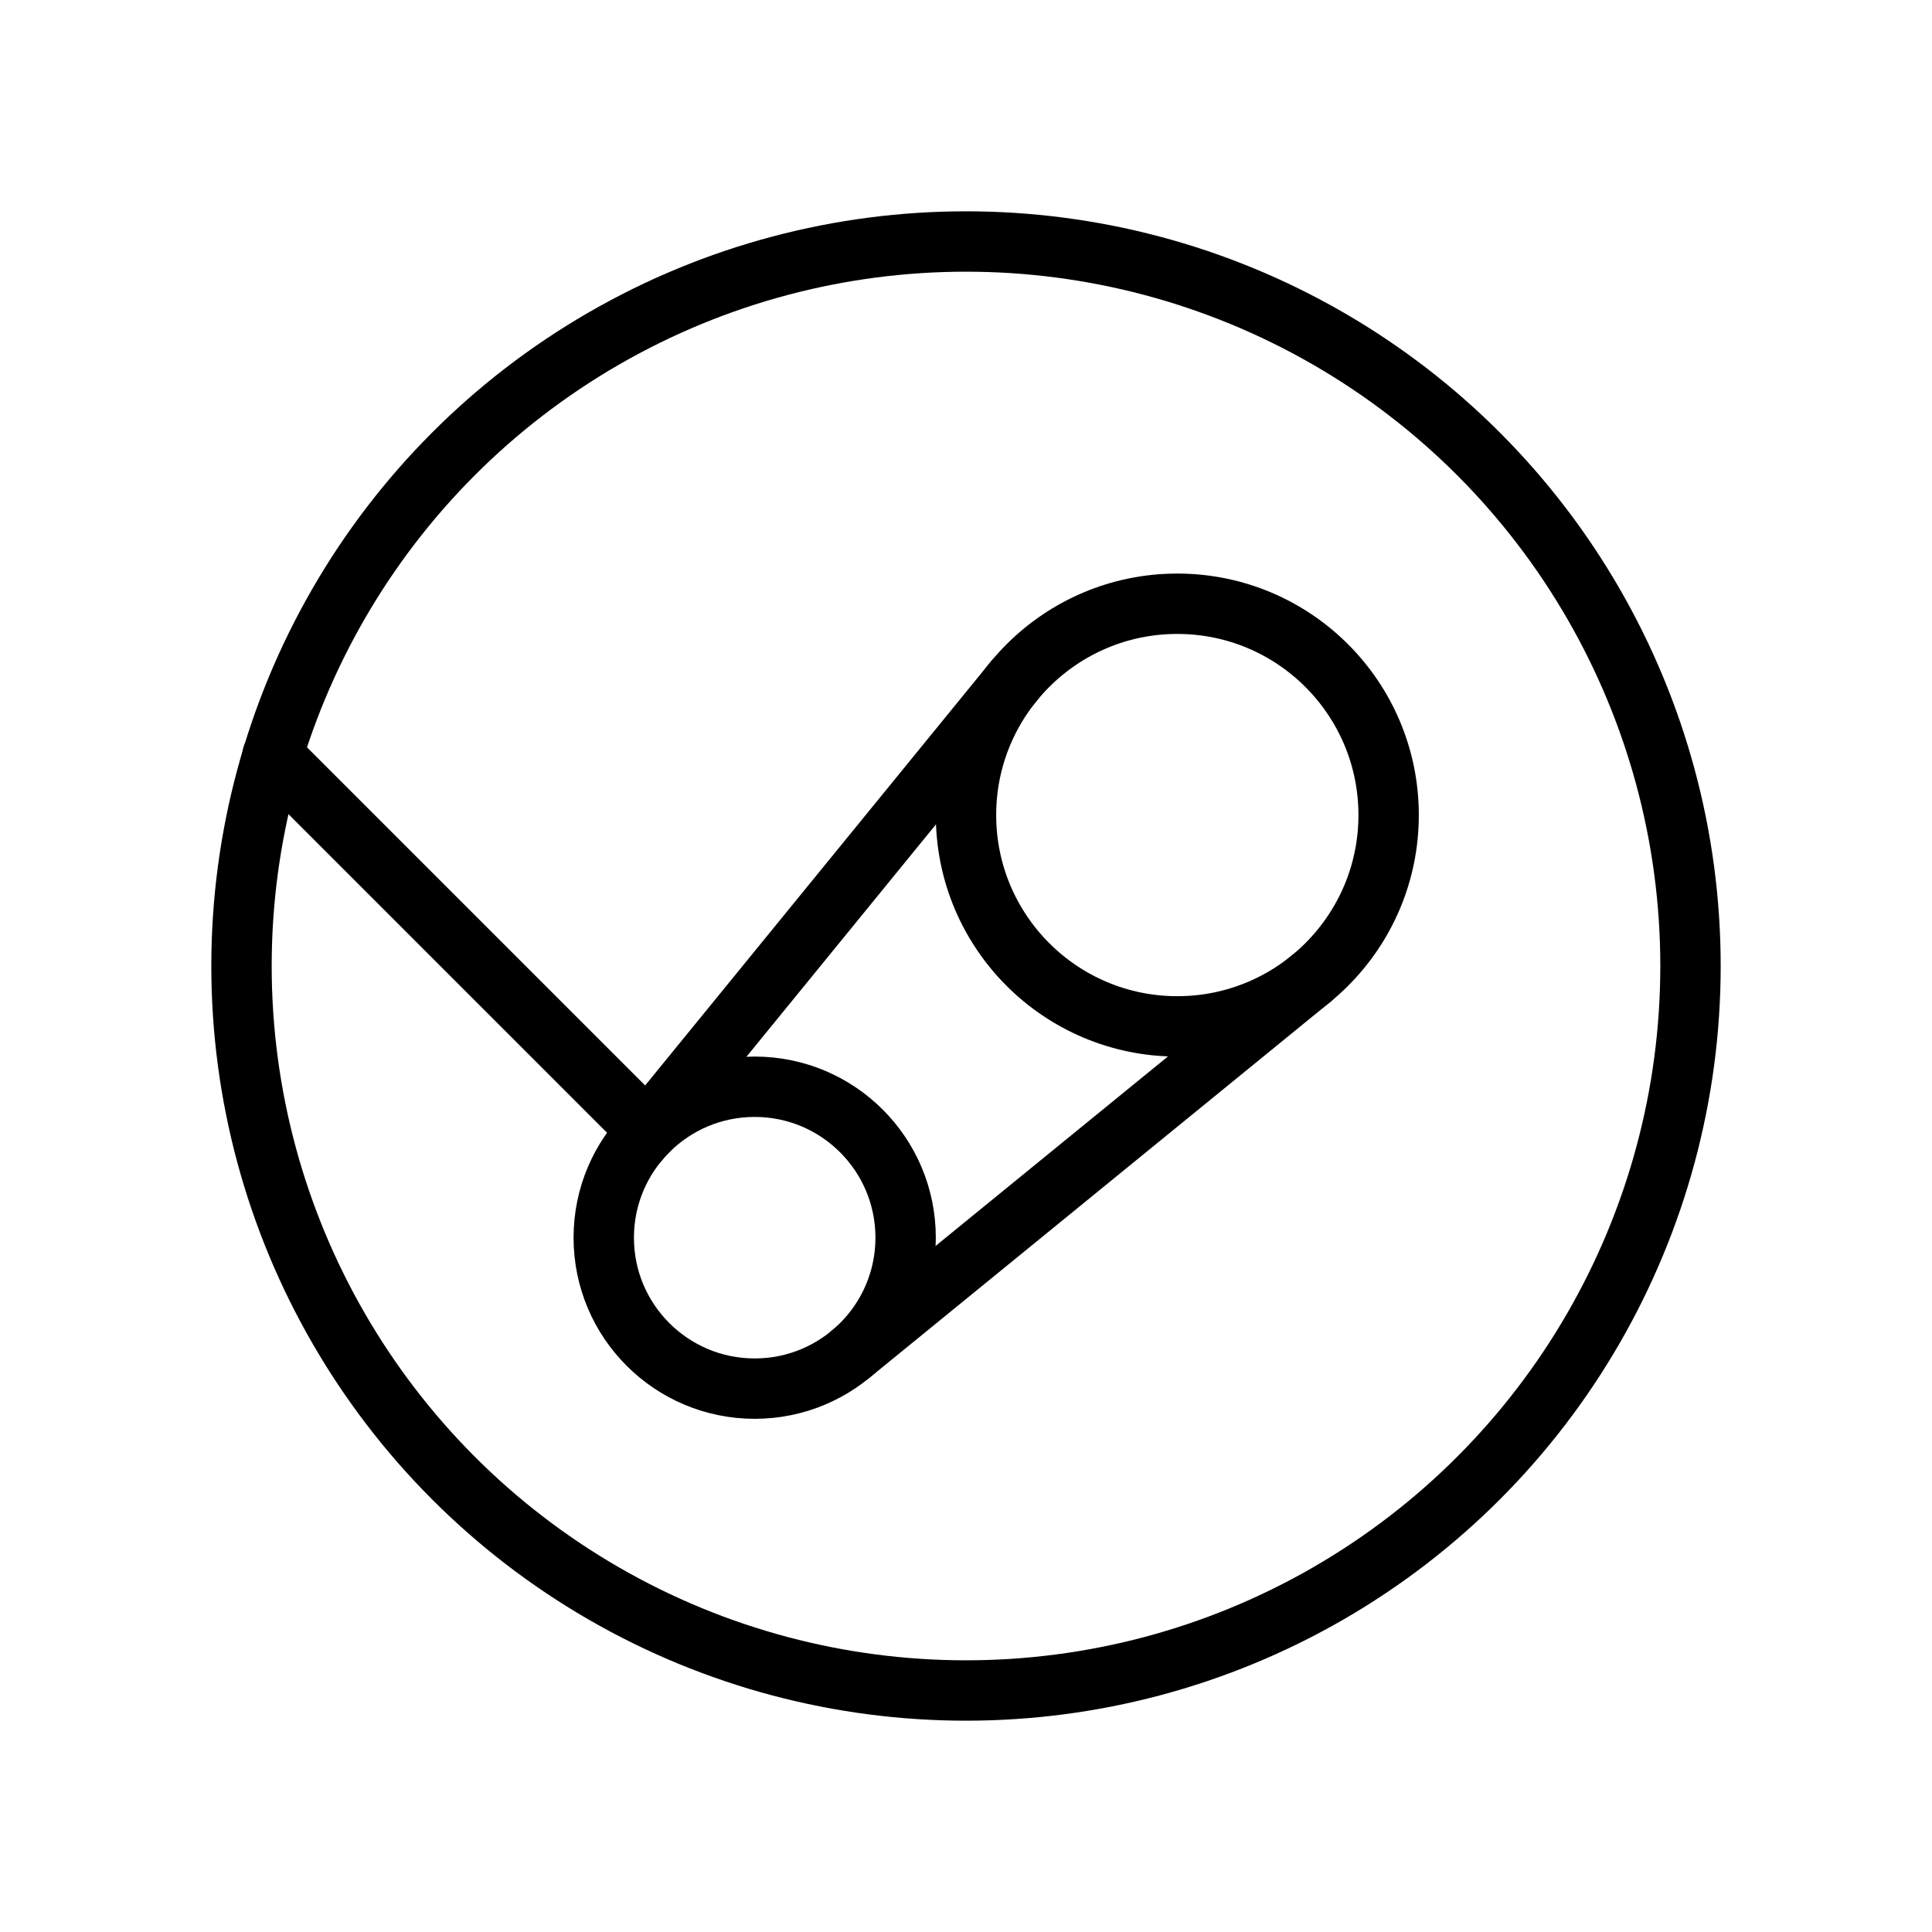<svg xmlns="http://www.w3.org/2000/svg" viewBox="0 0 256 256" width="20" height="20"><path fill="none" d="M0 0h256v256H0z"/><circle cx="128" cy="128" r="96" fill="none" stroke="currentColor" stroke-linecap="round" stroke-linejoin="round" stroke-width="8"/><circle cx="156" cy="108" r="28" fill="none" stroke="currentColor" stroke-linecap="round" stroke-linejoin="round" stroke-width="8"/><circle cx="100" cy="164" r="20" fill="none" stroke="currentColor" stroke-linecap="round" stroke-linejoin="round" stroke-width="8"/><path fill="none" stroke="currentColor" stroke-linecap="round" stroke-linejoin="round" stroke-width="8" d="M84.57 151.28l49.82-61.09M112.72 179.43l61.09-49.82M85.86 149.86l-49.75-49.75"/></svg>